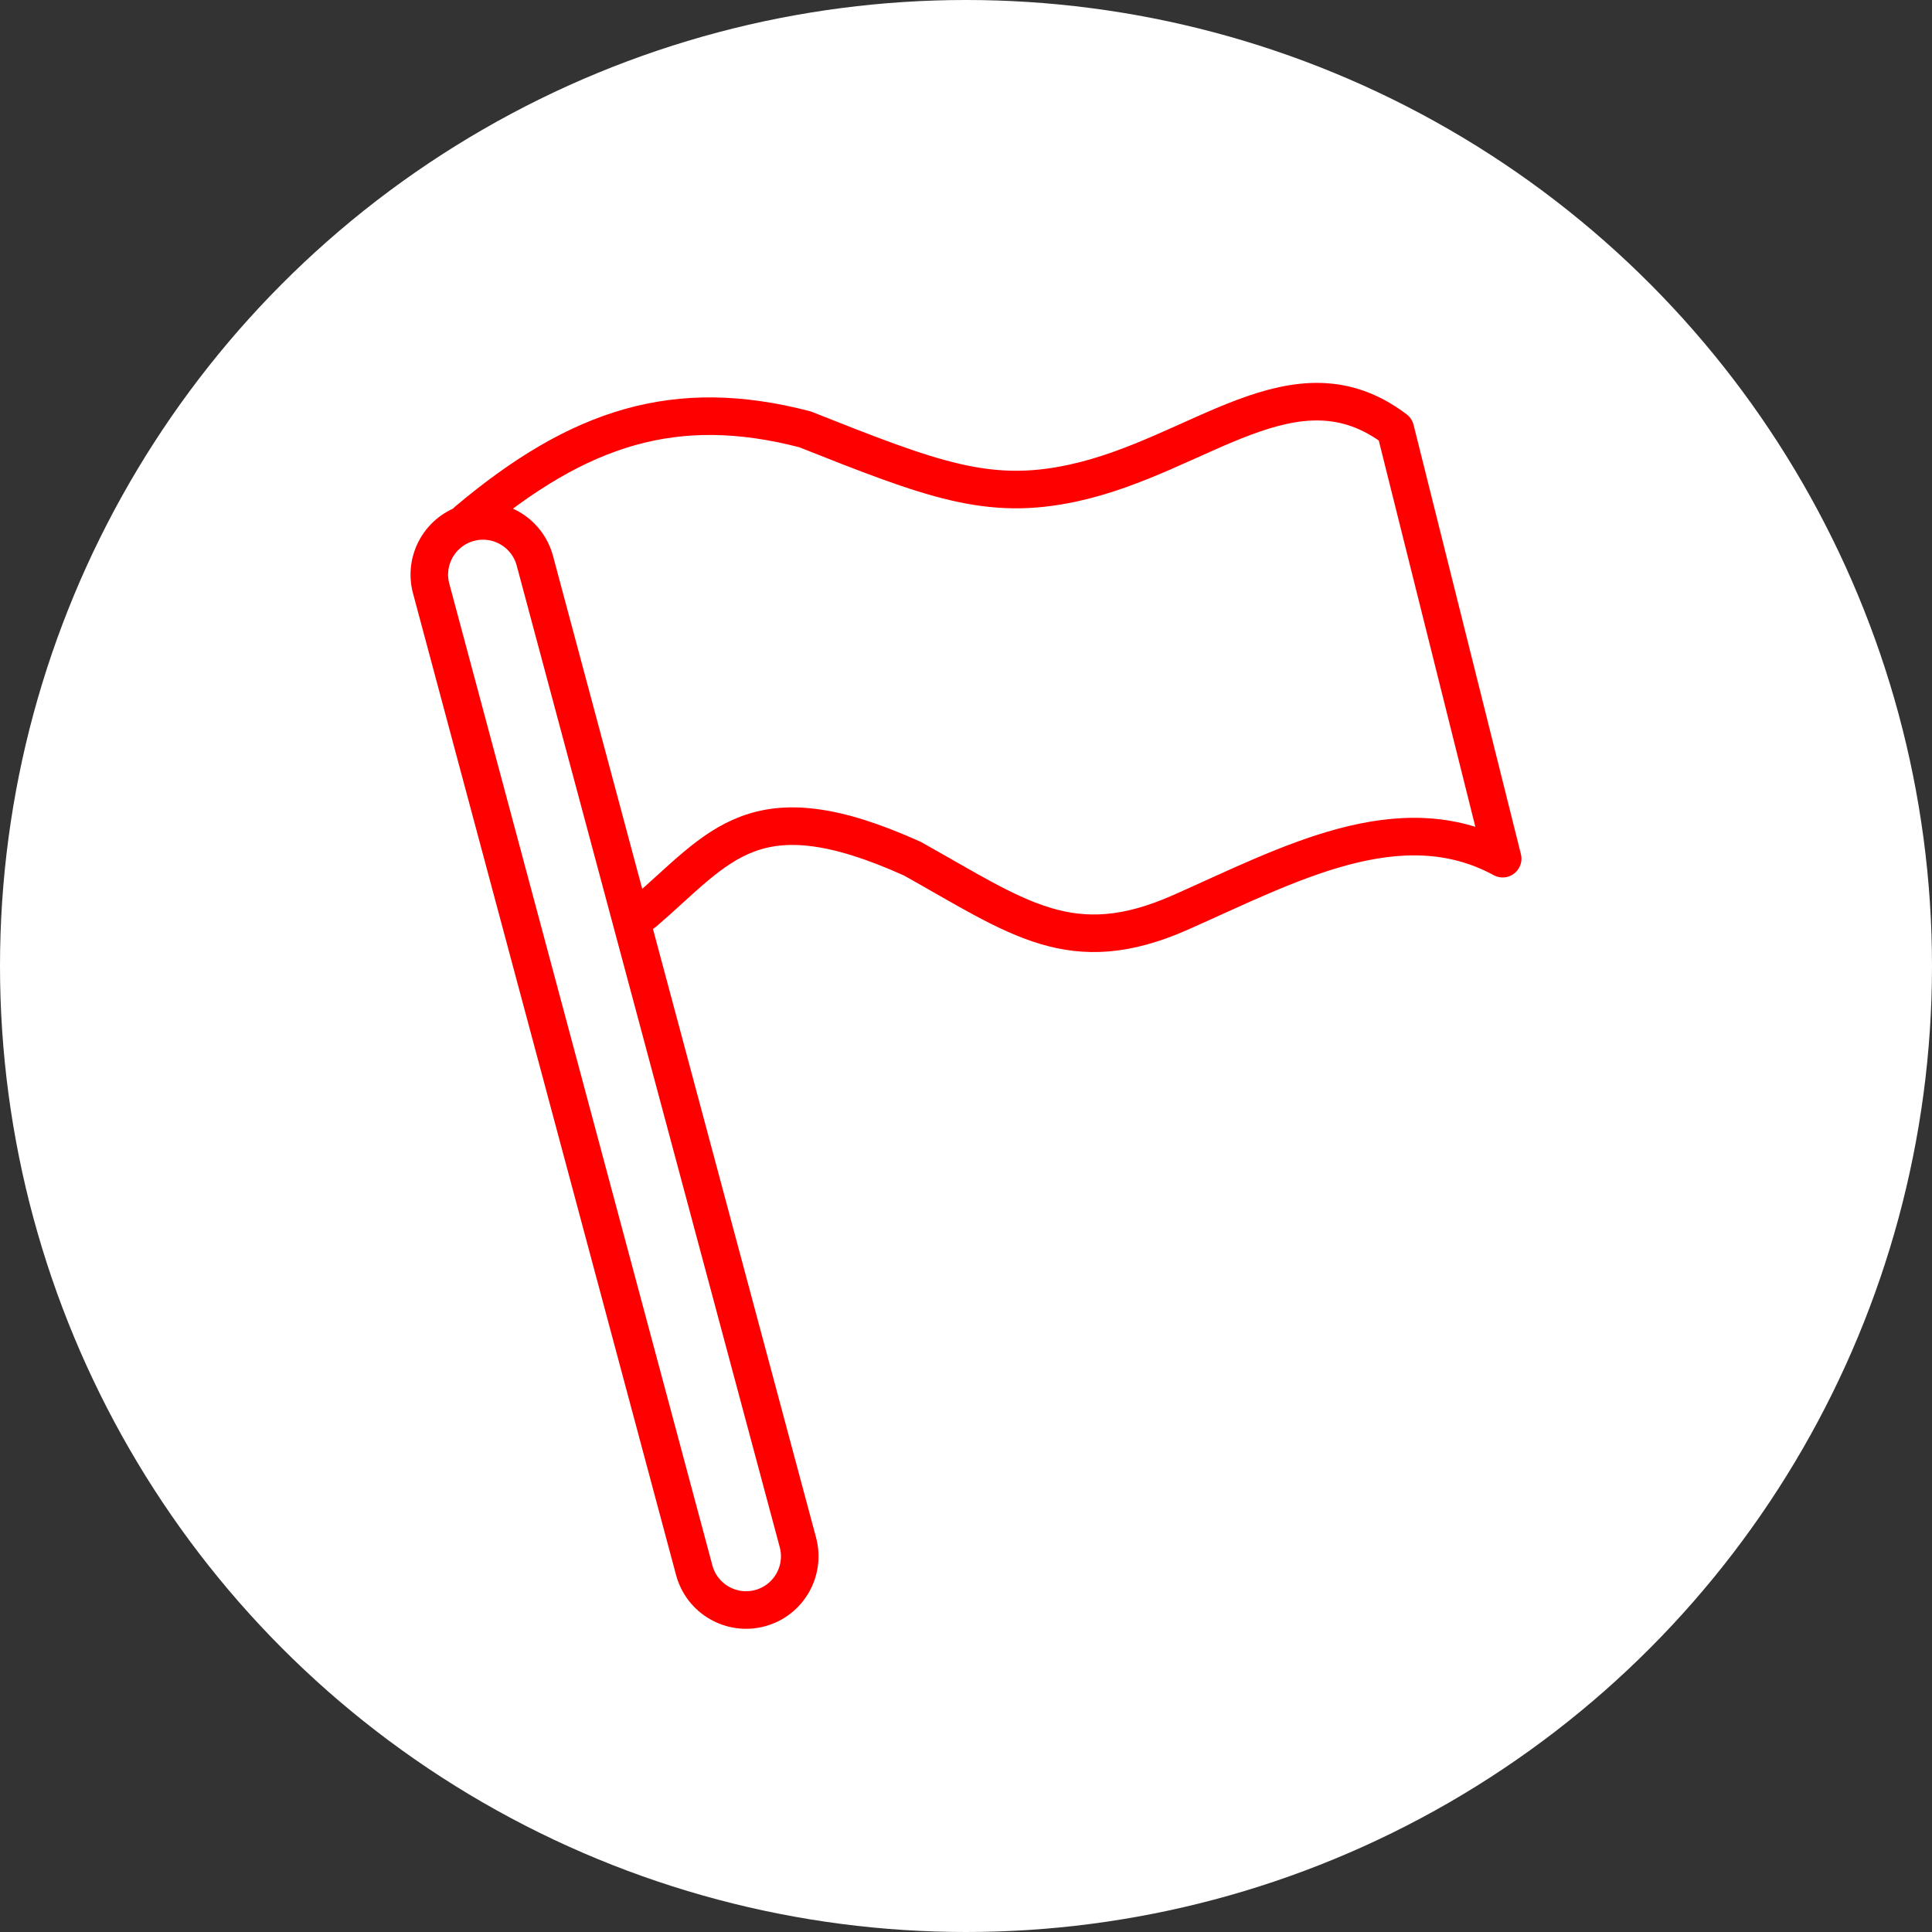 <?xml version="1.0" encoding="UTF-8" standalone="no"?><!DOCTYPE svg PUBLIC "-//W3C//DTD SVG 1.1//EN" "http://www.w3.org/Graphics/SVG/1.1/DTD/svg11.dtd"><svg width="100%" height="100%" viewBox="0 0 36 36" version="1.1" xmlns="http://www.w3.org/2000/svg" xmlns:xlink="http://www.w3.org/1999/xlink" xml:space="preserve" xmlns:serif="http://www.serif.com/" style="fill-rule:evenodd;clip-rule:evenodd;stroke-linecap:round;stroke-linejoin:round;stroke-miterlimit:1.5;"><rect x="0" y="0" width="36" height="36" fill="#333333" stroke="none"/><rect id="flag" x="0" y="0" width="36" height="36" style="fill:none;"/><g id="bg-white"><circle cx="18" cy="18" r="18" style="fill:#fff;"/></g><path d="M9.966,10.448c-0.143,-0.533 -0.692,-0.85 -1.225,-0.707c-0.533,0.143 -0.85,0.692 -0.707,1.225l4.902,18.293c0.143,0.533 0.691,0.85 1.225,0.707c0.533,-0.143 0.849,-0.692 0.707,-1.225l-4.902,-18.293Z" style="fill:none;stroke:#f00;stroke-width:0.7px;"/><path d="M8.706,9.707c2.095,-1.764 3.897,-2.331 6.294,-1.707c2.372,0.941 3.415,1.345 5,1c2.355,-0.513 4.129,-2.419 6,-1l2,8c-1.917,-1.041 -4.01,0.119 -6,1c-2.035,0.901 -3.022,0.105 -5,-1c-2.95,-1.331 -3.572,-0.227 -5,1" style="fill:none;stroke:#f00;stroke-width:0.7px;"/></svg>